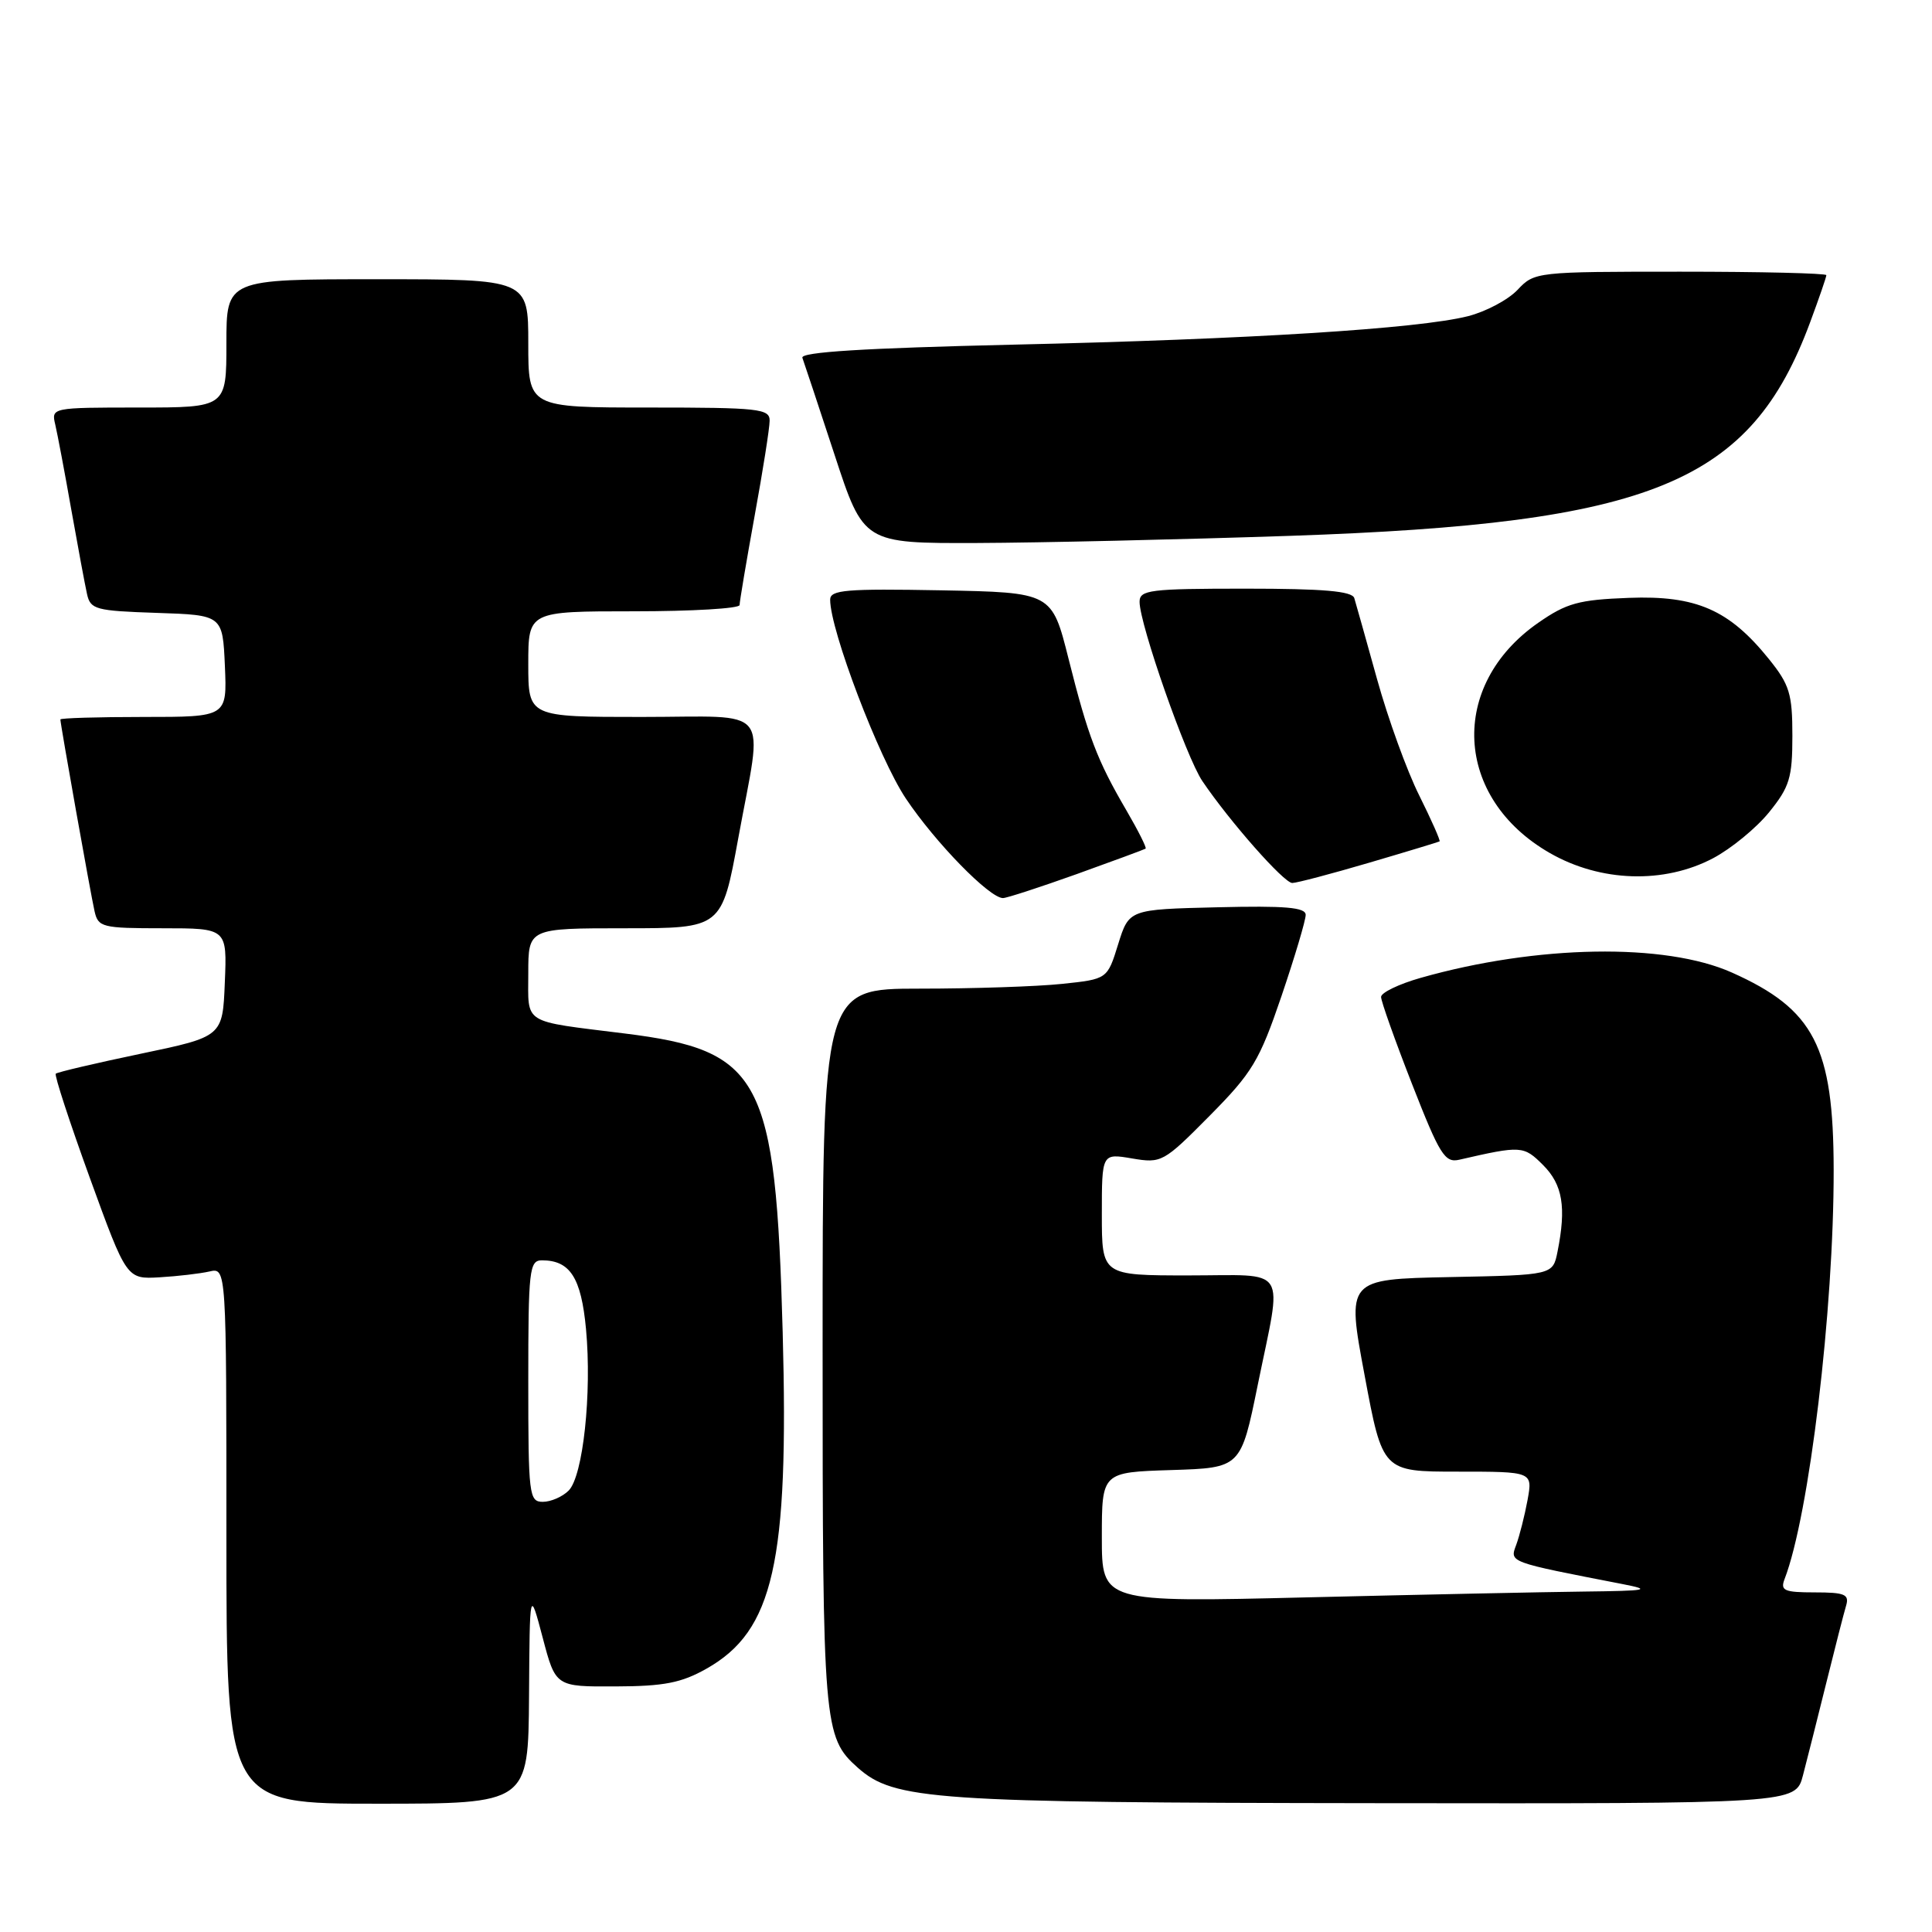 <?xml version="1.0" encoding="UTF-8" standalone="no"?>
<!DOCTYPE svg PUBLIC "-//W3C//DTD SVG 1.1//EN" "http://www.w3.org/Graphics/SVG/1.1/DTD/svg11.dtd" >
<svg xmlns="http://www.w3.org/2000/svg" xmlns:xlink="http://www.w3.org/1999/xlink" version="1.1" viewBox="0 0 256 256">
 <g >
 <path fill="currentColor"
d=" M 70.10 224.75 C 70.19 210.50 70.19 210.50 71.91 217.00 C 73.62 223.50 73.62 223.50 81.56 223.46 C 87.99 223.44 90.29 222.99 93.63 221.10 C 102.50 216.09 104.54 207.05 103.71 176.53 C 102.78 142.75 100.90 139.19 82.76 136.94 C 69.05 135.23 70.00 135.83 70.00 128.98 C 70.00 123.00 70.00 123.00 82.82 123.00 C 95.64 123.00 95.64 123.00 97.82 111.09 C 101.10 93.15 102.58 95.00 85.00 95.00 C 70.00 95.00 70.00 95.00 70.00 88.00 C 70.00 81.00 70.00 81.00 84.00 81.00 C 91.70 81.00 98.00 80.63 98.00 80.17 C 98.00 79.71 98.89 74.43 99.98 68.42 C 101.08 62.41 101.98 56.71 101.98 55.75 C 102.00 54.16 100.58 54.00 86.00 54.00 C 70.00 54.00 70.00 54.00 70.00 45.50 C 70.00 37.00 70.00 37.00 50.00 37.00 C 30.00 37.00 30.00 37.00 30.00 45.50 C 30.00 54.00 30.00 54.00 18.39 54.00 C 6.86 54.00 6.79 54.02 7.32 56.25 C 7.61 57.49 8.57 62.55 9.44 67.50 C 10.32 72.45 11.26 77.50 11.53 78.71 C 11.98 80.76 12.67 80.94 20.76 81.21 C 29.50 81.50 29.50 81.50 29.80 88.25 C 30.09 95.00 30.09 95.00 19.05 95.00 C 12.97 95.00 8.00 95.15 8.00 95.33 C 8.00 95.95 12.02 118.52 12.53 120.75 C 13.01 122.87 13.54 123.00 21.56 123.00 C 30.09 123.00 30.09 123.00 29.79 130.18 C 29.50 137.36 29.50 137.36 18.63 139.63 C 12.65 140.88 7.59 142.07 7.39 142.27 C 7.19 142.48 9.22 148.68 11.90 156.07 C 16.78 169.50 16.78 169.50 21.14 169.25 C 23.54 169.11 26.51 168.76 27.75 168.48 C 30.00 167.96 30.00 167.96 30.00 203.48 C 30.00 239.00 30.00 239.00 50.00 239.00 C 70.00 239.00 70.00 239.00 70.10 224.75 Z  M 238.90 235.25 C 239.44 233.19 240.83 227.68 241.99 223.00 C 243.15 218.32 244.33 213.71 244.62 212.75 C 245.06 211.26 244.44 211.00 240.46 211.00 C 236.42 211.00 235.88 210.76 236.46 209.25 C 239.73 200.81 243.00 173.50 242.97 155.00 C 242.95 138.70 240.39 133.74 229.49 128.87 C 220.64 124.91 203.65 125.20 188.25 129.57 C 185.36 130.39 183.00 131.53 183.00 132.10 C 183.00 132.68 184.85 137.88 187.11 143.66 C 190.77 153.02 191.45 154.11 193.36 153.67 C 201.59 151.78 201.89 151.80 204.47 154.38 C 207.06 156.97 207.56 159.95 206.38 165.85 C 205.76 168.95 205.76 168.95 192.10 169.22 C 178.43 169.50 178.43 169.50 180.82 182.25 C 183.20 195.00 183.20 195.00 193.15 195.00 C 203.09 195.00 203.09 195.00 202.41 198.75 C 202.03 200.81 201.35 203.49 200.91 204.69 C 200.04 207.04 199.77 206.94 215.00 209.90 C 218.95 210.67 218.33 210.79 209.91 210.89 C 204.64 210.95 188.10 211.30 173.16 211.66 C 146.00 212.32 146.00 212.32 146.00 203.70 C 146.00 195.08 146.00 195.08 155.21 194.79 C 164.42 194.50 164.42 194.50 166.66 183.50 C 169.93 167.46 170.91 169.00 157.50 169.00 C 146.00 169.00 146.00 169.00 146.00 160.91 C 146.00 152.82 146.00 152.82 150.00 153.50 C 153.91 154.16 154.17 154.02 160.29 147.84 C 165.95 142.12 166.88 140.57 169.80 132.00 C 171.57 126.78 173.02 121.92 173.01 121.22 C 173.00 120.23 170.29 120.00 161.30 120.22 C 149.60 120.50 149.60 120.50 148.16 125.12 C 146.73 129.74 146.73 129.74 140.72 130.37 C 137.41 130.72 128.92 131.00 121.85 131.00 C 109.00 131.00 109.00 131.00 109.00 178.53 C 109.00 228.74 109.12 230.18 113.65 234.22 C 118.49 238.52 123.54 238.86 182.21 238.93 C 237.92 239.00 237.92 239.00 238.90 235.25 Z  M 142.65 115.83 C 147.52 114.08 151.63 112.56 151.80 112.45 C 151.96 112.33 150.81 110.05 149.25 107.37 C 145.38 100.75 144.17 97.57 141.59 87.30 C 139.38 78.50 139.38 78.50 124.69 78.22 C 112.11 77.99 110.00 78.16 110.00 79.46 C 110.00 83.50 116.45 100.45 120.03 105.81 C 123.93 111.64 131.11 119.00 132.90 119.00 C 133.39 119.00 137.78 117.57 142.65 115.83 Z  M 181.40 114.32 C 186.41 112.85 190.61 111.57 190.75 111.49 C 190.89 111.40 189.68 108.67 188.06 105.41 C 186.43 102.16 183.92 95.22 182.47 90.00 C 181.02 84.78 179.66 79.94 179.45 79.25 C 179.16 78.33 175.38 78.00 165.03 78.00 C 152.34 78.00 151.00 78.17 151.00 79.75 C 151.00 82.71 157.17 100.33 159.32 103.50 C 162.96 108.88 170.13 117.00 171.23 117.00 C 171.82 117.00 176.40 115.79 181.40 114.32 Z  M 227.01 113.71 C 229.39 112.45 232.73 109.71 234.42 107.62 C 237.13 104.27 237.50 103.06 237.50 97.50 C 237.50 91.94 237.13 90.73 234.40 87.34 C 229.13 80.79 224.75 78.88 215.83 79.22 C 209.19 79.47 207.58 79.91 203.83 82.52 C 191.91 90.80 192.66 105.75 205.36 113.03 C 212.08 116.89 220.51 117.15 227.01 113.71 Z  M 171.00 71.00 C 218.98 69.36 231.94 64.04 239.85 42.71 C 241.03 39.53 242.00 36.72 242.00 36.46 C 242.00 36.21 233.30 36.00 222.67 36.00 C 203.56 36.00 203.32 36.03 201.09 38.40 C 199.85 39.72 196.88 41.30 194.50 41.90 C 187.90 43.56 165.56 44.96 134.20 45.67 C 114.46 46.13 106.03 46.65 106.32 47.41 C 106.54 48.01 108.46 53.79 110.58 60.25 C 114.43 72.00 114.43 72.00 129.47 71.95 C 137.74 71.92 156.43 71.49 171.00 71.00 Z  M 70.00 183.00 C 70.00 168.23 70.14 167.00 71.81 167.00 C 75.54 167.00 77.01 169.29 77.65 176.11 C 78.44 184.62 77.26 195.60 75.35 197.51 C 74.53 198.33 72.99 199.00 71.93 199.00 C 70.10 199.00 70.00 198.14 70.00 183.00 Z "/>
</g>
</svg>